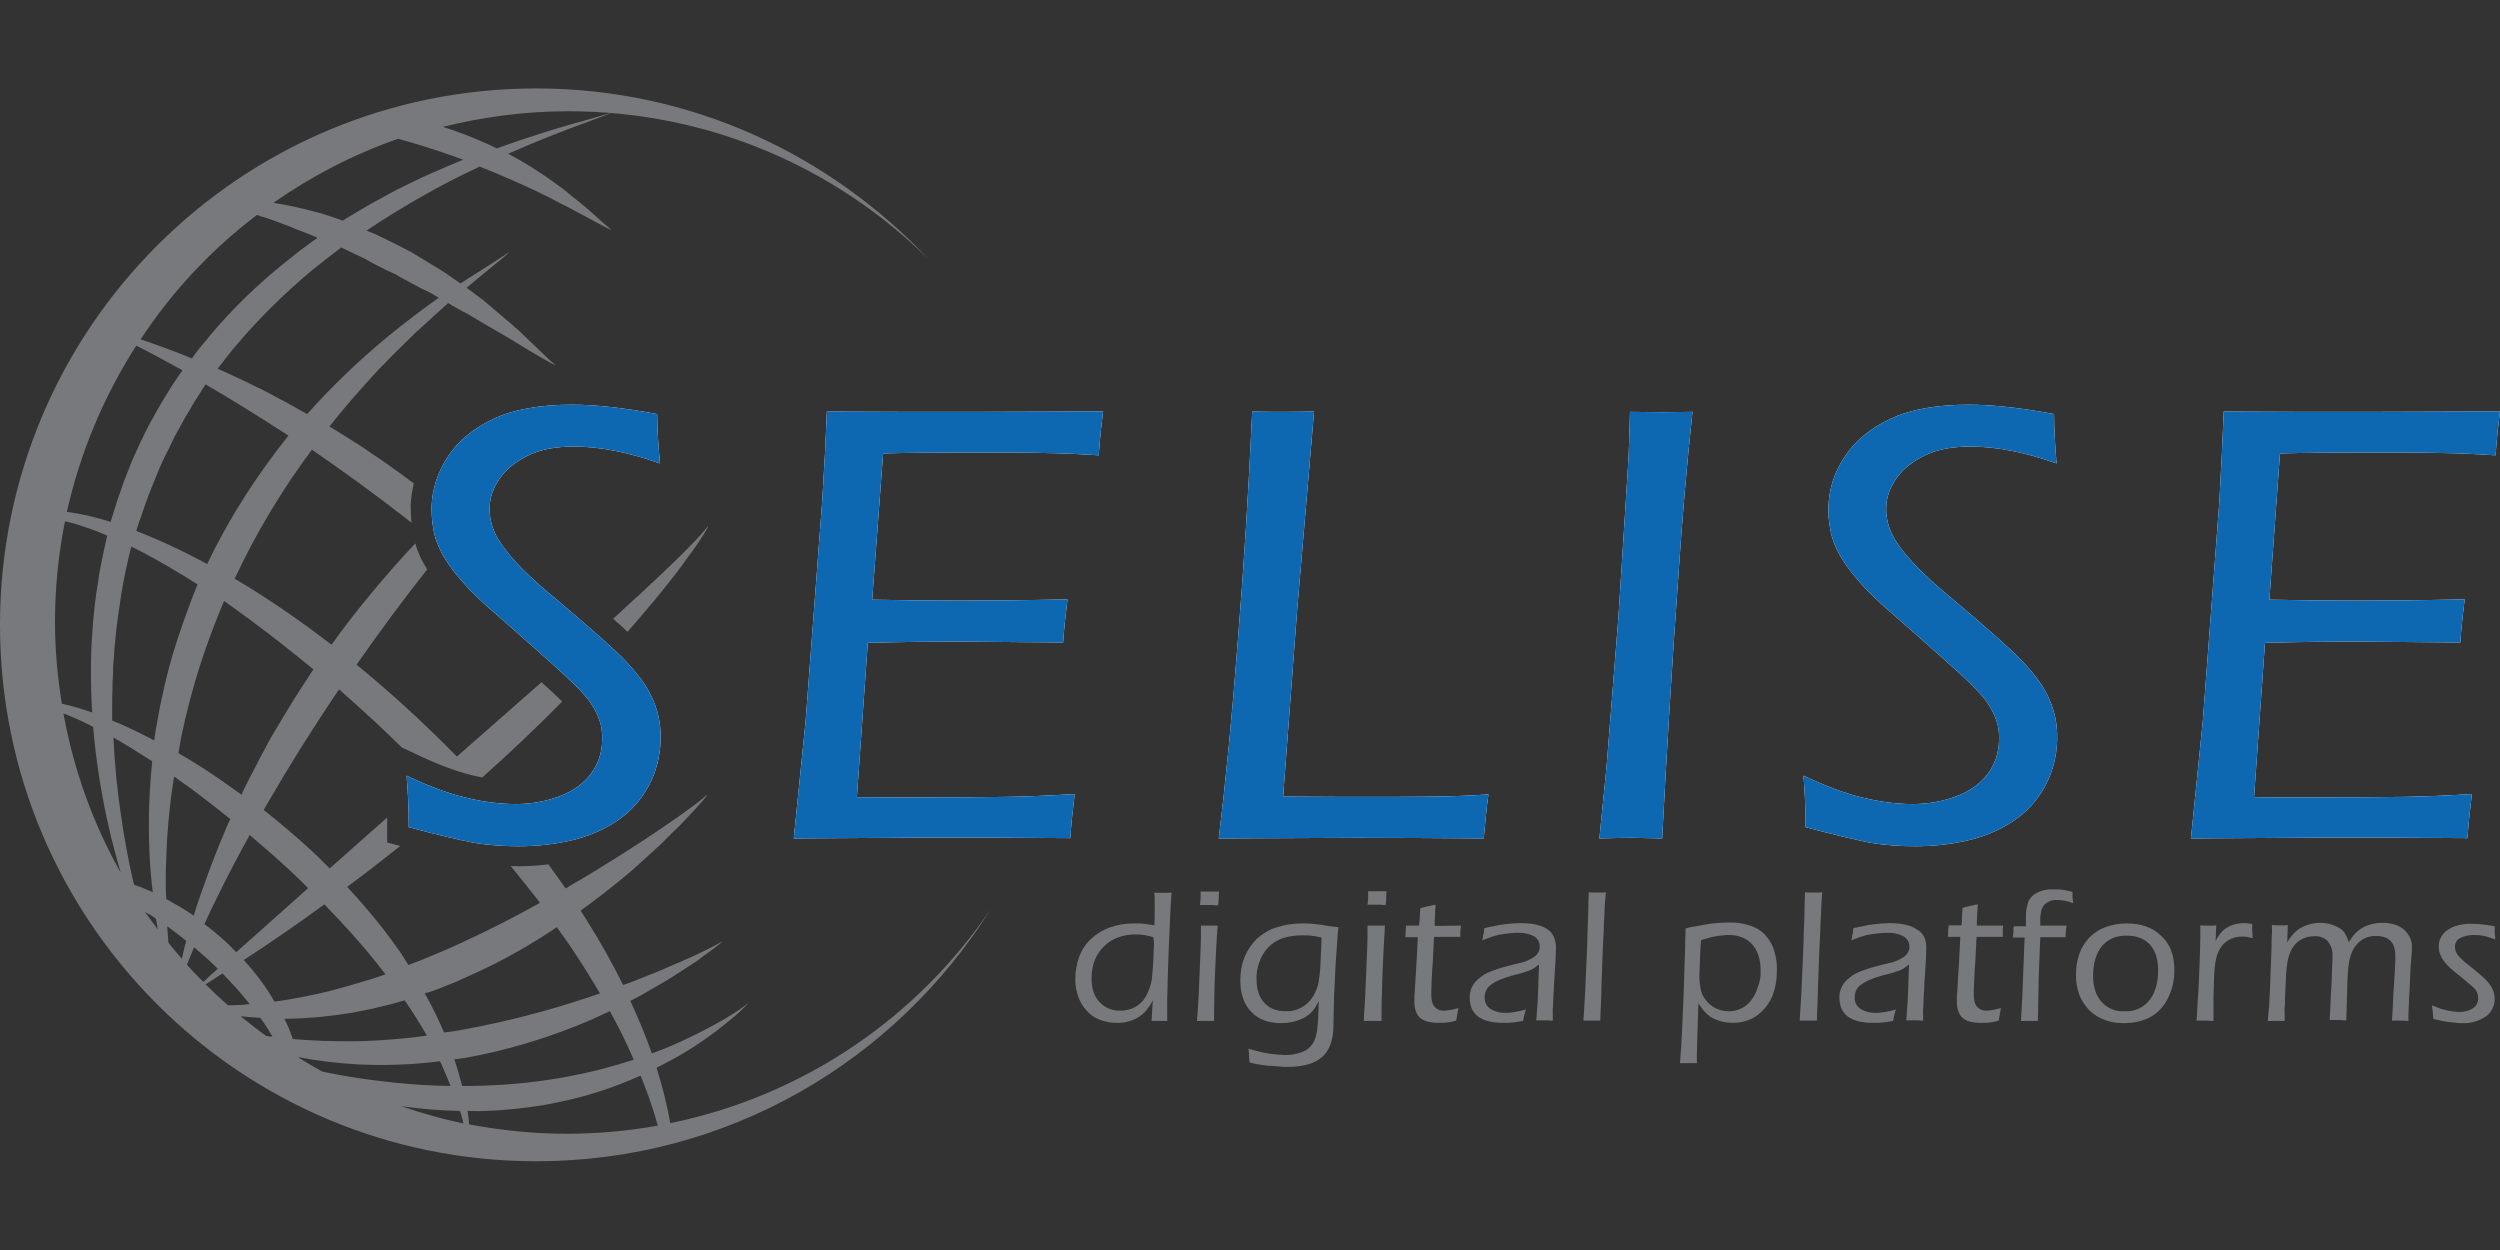<?xml version="1.0" encoding="utf-8"?>
<!-- Generator: Adobe Illustrator 24.1.1, SVG Export Plug-In . SVG Version: 6.00 Build 0)  -->
<svg version="1.1" baseProfile="tiny" id="Layer_1" xmlns="http://www.w3.org/2000/svg" xmlns:xlink="http://www.w3.org/1999/xlink"
	 x="0px" y="0px" viewBox="0 0 800 400" xml:space="preserve">
<rect x="0" y="0" width="800" height="400" fill="#333333" stroke="none"/>
<g>
	<g>
		<g>
			<path fill="#78797C" d="M374.7,288.4c-0.1,1.2-0.1,2.5-0.2,3.9c-0.1,1.3-0.1,2.9-0.2,4.7c-0.1,1.8-0.2,3.9-0.3,6.4
				c-0.1,2.5-0.2,5.4-0.3,8.9c0,1.5-0.1,2.9-0.1,4.1c0,1.2-0.1,2.3-0.1,3.2c0,0.9,0,1.8,0,2.6v4.5h-0.7c-0.4,0-0.7,0-1,0
				c-0.3,0-0.5,0-0.7,0c-0.2,0-0.5,0-0.8,0c-0.3,0-0.6,0-1,0h-0.8l0.4-6.6c-0.2,0.4-0.4,0.7-0.6,1.1c-0.2,0.3-0.4,0.6-0.6,0.9
				c-1.1,1.7-2.5,3-4.3,3.9c-1.9,0.9-4,1.4-6.1,1.3c-1.8,0-3.7-0.3-5.4-1c-1.6-0.6-3-1.6-4.1-2.8c-1.2-1.3-2.1-2.8-2.7-4.4
				c-0.7-1.8-1-3.8-1-5.7c0-2.5,0.4-5,1.3-7.4c0.8-2.1,2.1-4.1,3.8-5.6c1.7-1.6,3.7-2.8,5.9-3.6c2.5-0.9,5.1-1.3,7.7-1.3
				c0.6,0,1.1,0,1.6,0s1,0,1.4,0.1c0.5,0,1,0.1,1.6,0.2l2,0.3c0.1-1.4,0.1-2.5,0.1-3.4c0-0.9,0-2,0-3.2v-2.3l-0.1-1.6l0.9,0.1h3.9
				l0.7-0.1L374.7,288.4z M369.1,299.9c-1-0.3-1.9-0.5-2.9-0.7c-0.9-0.1-1.8-0.2-2.7-0.2c-2,0-4,0.3-5.8,1c-1.7,0.6-3.2,1.6-4.5,2.9
				c-1.3,1.3-2.3,2.8-2.9,4.4c-0.7,1.8-1,3.8-1,5.8c0,3.2,0.8,5.7,2.5,7.5c1.7,1.9,4.2,2.9,6.7,2.8c3.6,0.1,7-1.9,8.5-5.2
				c0.7-1.3,1.2-2.8,1.5-4.3c0.1-0.6,0.2-1.2,0.2-1.8c0.1-0.6,0.1-1.3,0.2-2.2c0.1-0.9,0.1-1.9,0.2-3.2c0-1.3,0.1-2.8,0.2-4.7
				L369.1,299.9z"/>
		</g>
		<g>
			<path fill="#78797C" d="M389.7,296.1c-0.1,0.7-0.1,1.4-0.2,1.9c0,0.6,0,1-0.1,1.4c-0.1,1.6-0.2,3.5-0.3,5.6
				c-0.1,2.1-0.2,4.3-0.3,6.6c-0.1,2.3-0.2,4.4-0.2,6.6s-0.1,4.1-0.1,5.7v2.8h-0.8c-0.4,0-0.7,0-1,0c-0.3,0-0.6,0-0.9,0
				c-0.3,0-0.5,0-0.8,0s-0.7,0-1.2,0h-0.8c0.1-0.8,0.1-1.5,0.2-2c0-0.6,0-1.1,0.1-1.5c0.1-1.4,0.2-3.1,0.3-5.2
				c0.1-2.1,0.2-4.5,0.3-7.2c0.1-2.8,0.2-5.3,0.3-7.4c0.1-2.1,0.1-3.9,0.1-5.3v-1.9h0.9c0.4,0,0.8,0,1.1,0c0.3,0,0.6,0,0.8,0
				c0.2,0,0.5,0,0.8,0c0.3,0,0.7,0,1.1,0H389.7z M390,286.1v1.4l-0.1,1.3l-0.1,0.9h-0.7c-0.3,0-0.7-0.1-1.1-0.1h-1
				c-0.3,0-0.7,0-1.1,0s-0.7,0-1.1,0h-0.8l0.1-1c0-0.4,0.1-0.9,0.1-1.3v-2c0.7,0,1.2,0,1.6,0s0.9,0,1.5,0c0.6,0,1,0,1.4,0
				c0.3,0,0.8,0,1.4,0L390,286.1z"/>
		</g>
		<g>
			<path fill="#78797C" d="M428.3,296.7c-0.1,0.7-0.1,1.3-0.2,1.8c0,0.5-0.1,1-0.1,1.4c-0.1,1.3-0.3,4.2-0.6,8.6
				c-0.1,2.5-0.2,4.6-0.3,6.3c-0.1,1.6-0.1,2.8-0.2,3.5l-0.2,10.3c-0.1,4.4-1.3,7.6-3.7,9.7c-2.4,2.1-6.1,3.1-11.1,3.1
				c-0.8,0-1.6,0-2.3-0.1c-0.8-0.1-1.5-0.1-2.3-0.2c-0.7,0-1.2-0.1-1.8-0.1c-0.5-0.1-1.1-0.1-1.6-0.2l-1.8-0.3
				c-0.6-0.1-1.3-0.3-2.2-0.5l-0.1-0.6c0-0.4-0.1-0.7-0.1-1v-0.5c0-0.1,0-0.2,0-0.5c0-0.2,0-0.6-0.1-1.1l-0.1-0.7l1.5,0.4
				c0.4,0.1,0.7,0.2,1.1,0.3c2.9,0.8,5.9,1.2,8.9,1.3c2,0.1,3.9-0.3,5.8-1c1.5-0.6,2.7-1.6,3.5-3c0.3-0.6,0.5-1.1,0.7-1.7
				c0.2-0.8,0.4-1.5,0.5-2.3c0.1-0.9,0.2-2.2,0.3-3.6c0.1-1.5,0.1-3.3,0.2-5.6c-0.4,0.7-0.8,1.4-1.2,2.1c-1.1,1.6-2.6,2.9-4.4,3.6
				c-2,0.9-4.2,1.3-6.4,1.3c-4.1,0-7.3-1.2-9.6-3.6c-2.3-2.4-3.5-5.7-3.5-10c0-2.6,0.4-5.2,1.4-7.6c0.9-2.2,2.2-4.1,3.9-5.8
				c1.8-1.6,3.9-2.9,6.2-3.6c2.7-0.9,5.4-1.3,8.2-1.3c1.9,0,3.9,0.1,5.8,0.4c0.5,0,0.9,0.1,1.3,0.2l1.3,0.2l1.4,0.2L428.3,296.7z
				 M422.9,300c-1.4-0.3-2.6-0.5-3.4-0.6c-0.8-0.1-1.8-0.1-2.9-0.1c-2.1,0-4.1,0.3-6.1,0.9c-1.7,0.6-3.2,1.5-4.5,2.8
				c-1.3,1.3-2.3,2.9-2.9,4.6c-0.7,1.8-1.1,3.8-1,5.8c0,3.2,0.8,5.7,2.5,7.5c1.6,1.8,3.9,2.7,6.9,2.7c3.4,0.1,6.7-1.6,8.5-4.5
				c0.5-0.7,0.9-1.5,1.2-2.3c0.4-0.9,0.7-1.9,0.8-2.9c0.2-1.4,0.4-2.9,0.5-4.3c0.1-1.7,0.2-3.9,0.3-6.6L422.9,300z"/>
		</g>
		<g>
			<path fill="#78797C" d="M443.2,296.1c-0.1,0.7-0.1,1.4-0.1,1.9c0,0.6-0.1,1-0.1,1.4c-0.1,1.6-0.2,3.5-0.3,5.6
				c-0.1,2.1-0.2,4.3-0.3,6.6c-0.1,2.3-0.1,4.4-0.2,6.6c-0.1,2.1-0.1,4.1-0.1,5.7v2.8h-0.9c-0.4,0-0.7,0-1,0s-0.6,0-0.9,0
				c-0.3,0-0.5,0-0.8,0c-0.3,0-0.7,0-1.2,0h-0.9c0.1-0.8,0.1-1.5,0.1-2c0-0.6,0.1-1.1,0.1-1.5c0.1-1.4,0.2-3.1,0.3-5.2
				c0.1-2.1,0.2-4.5,0.3-7.2c0.1-2.8,0.2-5.3,0.3-7.4c0.1-2.1,0.1-3.9,0.1-5.3v-1.9h0.8c0.4,0,0.8,0,1.1,0c0.3,0,0.6,0,0.8,0
				c0.2,0,0.5,0,0.8,0s0.7,0,1.1,0H443.2z M443.6,286.1v1.4l-0.1,1.3l-0.1,0.8h-0.7c-0.3,0-0.7-0.1-1.1-0.1h-1c-0.3,0-0.7,0-1.1,0
				c-0.4,0-0.7,0-1.1,0h-0.8l0.1-1c0-0.4,0.1-0.9,0.1-1.3v-2c0.7,0,1.2,0,1.6,0c0.4,0,0.9,0,1.5,0c0.6,0,1,0,1.4,0
				c0.3,0,0.8,0,1.4,0L443.6,286.1z"/>
		</g>
		<g>
			<path fill="#78797C" d="M467.5,296.2c-0.1,0.7-0.1,1.4-0.2,1.8c0,0.5,0,1.1,0,1.8h-8.4l-0.1,1.9l-0.3,6l-0.2,2.8
				c-0.1,1.5-0.1,2.8-0.2,4c0,1.2-0.1,2.3-0.1,3.2v0.3c0,1.9,0.3,3.3,1,4.1c0.8,0.9,1.9,1.4,3.1,1.3c0.6,0,1.3-0.1,1.9-0.2
				c0.6-0.1,1.5-0.3,2.7-0.6c-0.1,0.6-0.2,1.1-0.3,1.6c-0.1,0.4-0.2,1-0.3,1.7l-0.1,0.7c-0.7,0.2-1.2,0.3-1.7,0.4
				c-0.5,0.1-0.9,0.2-1.4,0.2c-0.4,0.1-0.8,0.1-1.3,0.1c-0.4,0-0.8,0-1.4,0c-2.7,0-4.6-0.6-5.8-1.6c-1.2-1.1-1.8-2.9-1.8-5.2
				c0-0.3,0-0.7,0-1.2c0-0.5,0-1,0.1-1.6l0.4-6.7l0.2-3.1l0.3-5.9l0.1-2.1h-4c0.1-0.5,0.1-0.9,0.1-1.4c0-0.5,0-1.1,0.1-1.6l0.1-0.7
				h4.1c0.1-0.8,0.1-1.5,0.2-1.9c0-0.5,0-1.2,0.1-2.1l0.1-1.6l0.8-0.2c0.5-0.1,0.8-0.2,1.2-0.3c0.3-0.1,0.6-0.1,0.9-0.2
				c0.3,0,0.6-0.1,0.9-0.2l1.1-0.2l-0.1,1.3l-0.1,2l-0.1,2v1.5L467.5,296.2z"/>
		</g>
		<g>
			<path fill="#78797C" d="M497.9,303.2c0,1.7-0.1,4.6-0.4,8.6c-0.1,0.8-0.1,1.9-0.2,3c0,1.1-0.1,2.4-0.2,3.7c0,0.9-0.1,1.8-0.1,2.4
				c0,0.7,0,1.3-0.1,1.8c-0.1,0.6,0,1.2,0,1.8v2.1h-0.7c-0.3,0-0.6-0.1-1-0.1h-1c-0.3,0-0.6,0-0.9,0s-0.7,0-1,0h-0.7
				c0.1-1.1,0.2-2,0.2-2.8c0.1-0.8,0.1-1.5,0.2-2.2c0-0.7,0.1-1.4,0.1-2.1c0-0.7,0.1-1.4,0.1-2.3l0.2-6.2l0.1-2.3
				c-0.5,0.4-0.9,0.7-1.3,1c-0.4,0.3-0.8,0.5-1.2,0.7c-0.4,0.2-0.9,0.4-1.3,0.5c-0.5,0.2-1.1,0.4-1.8,0.6l-3.1,0.8
				c-3.2,0.9-5.4,1.9-6.7,2.9c-1.3,0.9-2,2.4-2,4c-0.1,1.5,0.6,2.9,1.8,3.7c1.6,1,3.4,1.4,5.2,1.3c0.5,0,1,0,1.5-0.1
				s0.9-0.1,1.4-0.2c0.5-0.1,1-0.2,1.5-0.3c0.5-0.1,1.1-0.3,1.8-0.5c-0.2,0.5-0.3,1-0.4,1.4s-0.3,1-0.4,1.7l-0.1,0.6l-1.9,0.3
				c-0.5,0.1-1,0.1-1.5,0.2l-1.4,0.1c-0.5,0-1.1,0-1.6,0c-7.2,0-10.7-2.7-10.7-8.2c0-2.1,0.9-4.2,2.5-5.6c0.6-0.5,1.2-1,1.9-1.5
				c0.8-0.5,1.7-0.9,2.5-1.2c1-0.4,2.2-0.8,3.5-1.2c1.4-0.4,3-0.8,5-1.3c1.9-0.3,3.8-1.1,5.4-2.2c1-0.8,1.7-2,1.6-3.3
				c0-1.3-0.7-2.5-1.8-3.2c-1.6-0.8-3.4-1.2-5.2-1.1c-0.7,0-1.3,0-2,0.1c-0.7,0.1-1.3,0.1-2,0.2l-1.8,0.3c-0.6,0.1-1.1,0.2-1.6,0.4
				c-0.6,0.2-1.1,0.3-1.8,0.6c-0.6,0.2-1.3,0.5-2.2,0.8c0-0.1,0.1-0.3,0.1-0.4c0-0.1,0-0.2,0.1-0.3c0-0.2,0.1-0.4,0.1-0.6
				c0-0.2,0-0.4,0.1-0.6c0.1-0.4,0.2-0.9,0.2-1.4l0.1-0.6l1.4-0.3c0.4-0.1,0.7-0.2,1-0.2c2.9-0.7,5.9-1,8.9-1.1c4,0,6.9,0.6,8.8,1.9
				C497,298.6,497.9,300.6,497.9,303.2z"/>
		</g>
		<g>
			<path fill="#78797C" d="M513.6,288.6c-0.1,1.6-0.2,3-0.2,4.4c-0.1,1.4-0.2,2.9-0.2,4.6c-0.1,1.7-0.2,3.7-0.3,6
				c-0.1,2.3-0.2,5.1-0.3,8.4c-0.1,2.6-0.2,4.9-0.2,6.8c-0.1,1.9-0.1,3.4-0.2,4.6l-0.1,3.2h-0.7c-0.4,0-0.7,0-1,0
				c-0.3,0-0.6,0-0.8,0h-0.7c-0.3,0-0.8,0-1.4,0h-0.8l0.2-3.3c0.1-1.4,0.2-3,0.3-4.9c0.1-1.9,0.2-4,0.3-6.5c0.1-2.6,0.2-5,0.3-7.2
				c0.1-2.2,0.2-4.2,0.2-6.1c0.1-1.9,0.1-3.6,0.2-5.2l0.1-4.9l0.1-3l0.9,0.1h3.8l0.8-0.1L513.6,288.6z"/>
		</g>
		<g>
			<path fill="#78797C" d="M568.6,310.7c0,2.3-0.3,4.6-1,6.8c-0.6,1.9-1.6,3.7-2.9,5.2c-1.2,1.4-2.7,2.6-4.4,3.4
				c-1.8,0.8-3.7,1.2-5.6,1.2c-1.6,0-3.2-0.2-4.7-0.7c-0.7-0.2-1.3-0.5-1.9-0.8c-0.6-0.3-1.1-0.6-1.6-1.1c-0.5-0.4-1-0.9-1.5-1.5
				c-0.5-0.7-1-1.4-1.5-2.1l-0.1,2.8l-0.2,6.1l-0.2,7.2v3h-5.4c0.1-1.6,0.2-2.9,0.3-4.1c0.1-1.2,0.2-2.3,0.2-3.4
				c0.1-1.1,0.1-2.4,0.2-3.7c0.1-1.3,0.1-2.9,0.2-4.8c0.1-2.4,0.2-4.7,0.3-7c0.1-2.3,0.1-4.5,0.2-6.6c0.1-2.1,0.1-4,0.2-5.8
				c0-1.8,0.1-3.3,0.1-4.6l0.1-3.1c0.6-0.2,1.2-0.3,1.6-0.4s0.9-0.2,1.2-0.2c2.2-0.4,4.1-0.8,5.8-1c1.7-0.2,3.4-0.3,5.1-0.3
				c2.5-0.1,4.9,0.3,7.3,1.1c1.9,0.7,3.6,1.8,4.9,3.4c1.2,1.4,2,3,2.5,4.7C568.4,306.5,568.7,308.6,568.6,310.7z M563.4,310.6
				c0-3.6-0.9-6.4-2.7-8.4c-1.8-2-4.3-3-7.5-3c-0.6,0-1.2,0-1.7,0.1l-1.8,0.2c-1,0.2-1.8,0.3-2.5,0.5c-0.7,0.2-1.6,0.5-2.8,0.8
				c-0.1,0.6-0.2,1.2-0.2,1.8c0,0.5-0.1,1.1-0.1,1.8c0,0.7-0.1,1.6-0.1,2.8c-0.1,2.5-0.2,4.2-0.2,5.2c0,1.6,0.2,3.3,0.6,4.9
				c0.4,1.3,1.2,2.5,2.1,3.5c0.9,0.9,1.9,1.6,3.1,2.1c1.2,0.5,2.4,0.7,3.7,0.7c1.4,0,2.8-0.3,4.1-1c1.2-0.6,2.3-1.5,3.1-2.7
				c0.9-1.2,1.6-2.6,2-4.1C563.2,314.2,563.5,312.4,563.4,310.6L563.4,310.6z"/>
		</g>
		<g>
			<path fill="#78797C" d="M582.9,288.6c-0.1,1.6-0.2,3-0.2,4.4c-0.1,1.4-0.2,2.9-0.2,4.6c-0.1,1.7-0.2,3.7-0.3,6
				c-0.1,2.3-0.2,5.1-0.3,8.4c-0.1,2.6-0.2,4.9-0.2,6.8c-0.1,1.9-0.1,3.4-0.2,4.6l-0.1,3.2h-0.7c-0.4,0-0.7,0-1,0s-0.6,0-0.8,0h-0.7
				c-0.3,0-0.8,0-1.4,0h-0.9l0.2-3.3c0.1-1.4,0.2-3,0.3-4.9c0.1-1.9,0.2-4,0.3-6.5c0.1-2.6,0.2-5,0.3-7.2c0.1-2.2,0.2-4.2,0.2-6.1
				c0.1-1.8,0.1-3.6,0.2-5.2l0.1-4.9l0.1-3l0.9,0.1h3.8l0.8-0.1L582.9,288.6z"/>
		</g>
		<g>
			<path fill="#78797C" d="M616.4,303.2c0,1.7-0.1,4.6-0.4,8.6c-0.1,0.8-0.1,1.9-0.2,3c0,1.1-0.1,2.4-0.2,3.7c0,0.9-0.1,1.8-0.1,2.4
				c0,0.7,0,1.3-0.1,1.8c-0.1,0.6,0,1.2,0,1.8v2.1h-0.7c-0.3,0-0.6-0.1-1-0.1h-1c-0.3,0-0.6,0-0.9,0c-0.3,0-0.7,0-1.1,0h-0.7
				c0.1-1.1,0.2-2,0.2-2.8c0.1-0.8,0.1-1.5,0.2-2.2c0-0.7,0.1-1.4,0.1-2.1c0-0.7,0.1-1.4,0.1-2.3l0.2-6.2l0.1-2.3
				c-0.5,0.4-0.9,0.7-1.3,1c-0.4,0.3-0.8,0.5-1.2,0.7c-0.4,0.2-0.9,0.4-1.3,0.5c-0.5,0.2-1.1,0.4-1.8,0.6l-3.1,0.8
				c-3.2,0.9-5.4,1.9-6.7,2.9c-1.3,0.9-2,2.4-2,4c-0.1,1.5,0.6,2.9,1.8,3.7c1.6,1,3.4,1.4,5.2,1.3c0.5,0,1,0,1.5-0.1
				s0.9-0.1,1.4-0.2c0.5-0.1,1-0.2,1.5-0.3c0.5-0.1,1.1-0.3,1.8-0.5c-0.2,0.5-0.3,1-0.4,1.4s-0.3,1-0.4,1.7l-0.1,0.6
				c-0.7,0.1-1.3,0.2-1.9,0.3c-0.5,0.1-1,0.1-1.5,0.2l-1.5,0.1c-0.5,0-1,0-1.6,0c-7.2,0-10.7-2.7-10.7-8.2c0-2.1,0.9-4.2,2.5-5.6
				c0.6-0.5,1.2-1,1.9-1.5c0.8-0.5,1.7-0.9,2.5-1.2c1-0.4,2.2-0.8,3.5-1.2c1.4-0.4,3-0.8,5-1.3c1.9-0.3,3.8-1.1,5.4-2.2
				c1-0.8,1.7-2,1.6-3.3c0-1.3-0.7-2.5-1.9-3.2c-1.6-0.8-3.4-1.2-5.2-1.1c-0.7,0-1.3,0-2,0.1c-0.7,0.1-1.3,0.1-2,0.2l-1.9,0.3
				c-0.6,0.1-1.1,0.2-1.6,0.4c-0.6,0.2-1.1,0.3-1.8,0.6c-0.6,0.2-1.3,0.5-2.2,0.8c0-0.1,0.1-0.3,0.1-0.4c0-0.1,0-0.2,0.1-0.3
				c0-0.2,0.1-0.4,0.1-0.6c0-0.2,0-0.4,0.1-0.6c0.1-0.4,0.2-0.9,0.2-1.4l0.1-0.6l1.4-0.3c0.4-0.1,0.7-0.2,1-0.2
				c2.9-0.7,5.9-1,8.9-1.1c4,0,6.9,0.6,8.8,1.9C615.5,298.5,616.4,300.5,616.4,303.2z"/>
		</g>
		<g>
			<path fill="#78797C" d="M641,296.2c-0.1,0.7-0.1,1.4-0.1,1.8c0,0.5,0,1.1,0,1.8h-8.4l-0.1,1.9l-0.3,6l-0.2,2.8
				c-0.1,1.5-0.1,2.8-0.2,4c0,1.2-0.1,2.3-0.1,3.2v0.3c0,1.9,0.3,3.3,1,4.1c0.8,0.9,1.9,1.4,3.1,1.3c0.6,0,1.3-0.1,1.9-0.2
				c0.6-0.1,1.5-0.3,2.7-0.6c-0.1,0.6-0.2,1.1-0.3,1.6c-0.1,0.4-0.2,1-0.3,1.7l-0.1,0.7c-0.7,0.2-1.2,0.3-1.7,0.4
				c-0.5,0.1-0.9,0.2-1.4,0.2c-0.4,0.1-0.8,0.1-1.3,0.1c-0.4,0-0.9,0-1.4,0c-2.6,0-4.6-0.5-5.8-1.6c-1.2-1.1-1.8-2.8-1.8-5.3
				c0-0.3,0-0.7,0-1.2s0-1,0.1-1.6l0.4-6.7l0.2-3.1l0.3-5.9l0.1-2.1h-4c0.1-0.5,0.1-0.9,0.1-1.4c0-0.5,0-1.1,0.1-1.6l0.1-0.7h4.1
				c0.1-0.8,0.1-1.5,0.1-1.9c0-0.5,0.1-1.2,0.1-2.1l0.1-1.6l0.8-0.2c0.5-0.1,0.8-0.2,1.2-0.3c0.3-0.1,0.6-0.1,0.9-0.2
				c0.3,0,0.6-0.1,0.9-0.2l1.1-0.2l-0.1,1.3l-0.1,2l-0.1,2v1.5L641,296.2z"/>
		</g>
		<g>
			<path fill="#78797C" d="M663.4,289c-0.9-0.3-1.8-0.6-2.8-0.8c-0.8-0.1-1.6-0.2-2.3-0.2c-1.5-0.1-2.9,0.4-4,1.4
				c-0.5,0.5-0.9,1.2-1.1,1.9c-0.2,1.2-0.4,2.4-0.3,3.6v1.3h8.4c-0.1,0.5-0.1,1-0.2,1.5c0,0.5-0.1,1.1-0.1,1.7v0.5h-8.1l-0.1,2.3
				l-0.4,10.1l-0.2,11.1l-0.1,3.3h-0.8c-0.4,0-0.7,0-1,0s-0.6,0-0.9,0s-0.5,0-0.8,0c-0.3,0-0.7,0-1.1,0h-0.8c0.1-0.8,0.1-1.4,0.1-2
				c0-0.6,0.1-1,0.1-1.4c0.1-2.1,0.3-4.9,0.4-8.3c0.1-3.5,0.3-7.8,0.5-13.1l0.1-1.9h-3.8c0.1-0.5,0.1-1.1,0.2-1.6c0-0.7,0-1.3,0.1-2
				h3.9v-1.2c0-0.9,0-1.6,0-2.2c0-0.6,0-1.1,0.1-1.5c0-0.4,0.1-0.8,0.2-1.2c0.1-0.3,0.2-0.7,0.2-1c0.4-1.5,1.4-2.7,2.8-3.5
				c1.7-0.9,3.6-1.3,5.6-1.2c0.9,0,1.8,0,2.7,0.1c1.1,0.2,2.2,0.4,3.3,0.7c0,0.7,0,1.3,0,1.7c0,0.4,0.1,0.9,0.2,1.5L663.4,289z"/>
		</g>
		<g>
			<path fill="#78797C" d="M695.8,310.6c0,2.6-0.5,5.2-1.5,7.6c-2.5,6.1-7.4,9.2-14.8,9.2c-2.1,0-4.2-0.3-6.2-1.1
				c-1.8-0.7-3.4-1.7-4.8-3.1c-1.3-1.4-2.4-3-3.1-4.8c-0.7-2-1.1-4.1-1.1-6.2c0-2.4,0.3-4.8,1.1-7c0.7-2,1.8-3.7,3.2-5.2
				c1.5-1.5,3.2-2.6,5.1-3.3c2.2-0.8,4.5-1.2,6.8-1.2c4.7,0,8.4,1.3,11.1,4C694.5,302.1,695.8,305.8,695.8,310.6z M690.6,310.6
				c0-3.7-0.9-6.4-2.6-8.3c-1.7-1.9-4.2-2.9-7.5-2.9c-3.4,0-6,1.1-7.9,3.4c-1.9,2.3-2.8,5.5-2.8,9.6c0,3.5,0.9,6.2,2.7,8.2
				c1.9,2.1,4.6,3.2,7.4,3c3,0.2,6-1.1,7.9-3.5C689.6,317.8,690.6,314.6,690.6,310.6L690.6,310.6z"/>
		</g>
		<g>
			<path fill="#78797C" d="M720.8,300.2c-0.8-0.2-1.4-0.3-1.9-0.4c-0.5-0.1-1-0.1-1.5-0.1c-1.8,0-3.7,0.6-5.1,1.7
				c-1.5,1.2-2.5,2.9-3,4.8c-0.3,1.1-0.5,2.3-0.6,3.5c-0.1,0.8-0.1,1.9-0.2,3c0,1.1-0.1,2.3-0.1,3.5c0,1.2-0.1,2.6-0.1,3.9
				c0,1.3,0,2.6,0,3.9v2.7h-0.7c-0.3,0-0.6-0.1-1-0.1h-0.9c-0.3,0-0.6,0-1,0c-0.3,0-0.6,0-1,0h-0.8l0.2-3c0.1-2.2,0.2-4.5,0.4-6.7
				c0.1-2.3,0.2-4.4,0.3-6.5c0.1-2.1,0.1-4,0.2-5.8c0-1.8,0.1-3.4,0.1-4.7v-3.8c0.6,0,1.1,0.1,1.4,0.1h2.3c0.3,0,0.8,0,1.4-0.1
				l-0.2,5c0.2-0.4,0.4-0.7,0.6-1.1c0.2-0.3,0.4-0.6,0.6-0.9c1.8-2.5,4.5-3.7,8.1-3.7c0.4,0,0.7,0,1.1,0.1c0.3,0,0.7,0.1,1.3,0.2
				v1.9c0,0.6,0.1,1.2,0.1,1.8L720.8,300.2z"/>
		</g>
		<g>
			<path fill="#78797C" d="M771.8,303.6c0,0.5,0,1.2-0.1,2c-0.1,0.8-0.1,1.7-0.2,2.7c-0.1,0.8-0.2,1.9-0.2,3.2
				c-0.1,1.3-0.1,2.8-0.2,4.5c-0.1,1.4-0.1,2.5-0.2,3.5c0,0.9,0,1.7-0.1,2.5c-0.1,0.7,0,1.5-0.1,2.2c0,0.7,0,1.5,0,2.5h-0.7
				c-0.3,0-0.6-0.1-0.9-0.1h-0.8c-0.3,0-0.7,0-1,0c-0.3,0-0.7,0-1.1,0h-0.8c0.1-0.9,0.1-1.8,0.2-2.5c0-0.7,0.1-1.4,0.1-2.1
				c0-0.7,0.1-1.5,0.1-2.3c0-0.8,0.1-1.9,0.2-3.2l0.4-7c0-0.7,0.1-1.4,0.1-2c0-0.7,0-1.3,0-1.8c0-4.1-2.1-6.2-6.2-6.2
				c-2.8-0.1-5.4,1.4-6.9,3.7c-0.4,0.6-0.7,1.3-1,2c-0.3,0.8-0.5,1.7-0.7,2.6c-0.2,1-0.3,2.3-0.4,3.7c-0.1,1.4-0.2,3.2-0.2,5.3
				l-0.2,6.7l-0.1,3h-0.7c-0.3,0-0.6-0.1-1-0.1h-0.9c-0.2,0-0.5,0-0.8,0c-0.3,0-0.7,0-1.1,0h-0.8c0-0.9,0.1-1.6,0.1-2.3
				c0.1-0.6,0.1-1.2,0.1-1.9c0-0.6,0.1-1.4,0.1-2.2c0-0.8,0.1-2,0.2-3.4c0.1-2.1,0.2-3.7,0.2-4.9c0-1.2,0.1-2.1,0.1-2.9
				c0-0.7,0.1-1.3,0.1-1.7V306c0.1-1.7-0.4-3.4-1.5-4.8c-1.2-1.2-2.8-1.8-4.5-1.6c-1.8,0-3.5,0.6-4.9,1.6c-1.5,1.2-2.5,2.8-3,4.6
				c-0.2,0.6-0.4,1.2-0.5,1.9c-0.1,0.7-0.2,1.4-0.3,2.3c-0.1,0.9-0.2,1.9-0.2,3c-0.1,1.1-0.1,2.5-0.2,4c-0.1,1.2-0.1,2.2-0.1,3
				c0,0.8,0,1.5-0.1,2.2s0,1.4,0,2v2.5h-0.9c-0.4,0-0.7,0-1,0s-0.6,0-0.8,0c-0.2,0-0.5,0-0.8,0s-0.7,0-1.1,0h-0.8
				c0.1-1.4,0.2-2.5,0.3-3.5c0.1-1,0.2-2,0.2-3.1c0.1-1.1,0.1-2.3,0.2-3.8c0.1-1.5,0.1-3.4,0.2-5.9c0.1-2.1,0.2-3.9,0.2-5.2
				c0.1-1.3,0.1-2.4,0.1-3.4c0-0.9,0-1.8,0.1-2.7c0.1-0.8,0-1.9,0-3.1c0.6,0,1,0.1,1.4,0.1h2.4c0.3,0,0.8,0,1.3-0.1l-0.2,5.6
				c0.4-0.8,0.9-1.5,1.5-2.2c1-1.3,2.3-2.3,3.9-3c1.6-0.7,3.4-1.1,5.2-1.1c1.9,0,3.7,0.4,5.4,1.3c0.9,0.4,1.7,1,2.3,1.8
				c0.6,1,1.1,2,1.4,3.1c0.2-0.3,0.4-0.6,0.6-0.9c0.1-0.3,0.3-0.5,0.5-0.7c1-1.5,2.4-2.6,4-3.4c1.8-0.8,3.7-1.2,5.6-1.2
				c3,0,5.3,0.7,7,2.2C771.1,299.1,772,301.3,771.8,303.6z"/>
		</g>
		<g>
			<path fill="#78797C" d="M798.4,300.6c-1.1-0.4-2.3-0.8-3.4-1.1c-1-0.2-2.1-0.3-3.1-0.3c-1.6-0.1-3.3,0.3-4.7,1
				c-1.1,0.6-1.7,1.7-1.6,2.9c0,1.3,0.7,2.6,2.2,3.9c0.2,0.2,0.3,0.3,0.5,0.5l0.6,0.5c0.2,0.2,0.6,0.5,1,0.8l1.5,1.2
				c1.6,1.3,2.8,2.3,3.5,3c2.3,2.1,3.4,4.3,3.4,6.7c0,2.2-1,4.3-2.9,5.6c-2.3,1.5-4.9,2.3-7.7,2.1c-0.5,0-1,0-1.6-0.1
				s-1.3-0.1-2-0.2c-0.7-0.1-1.1-0.1-1.5-0.2l-1.2-0.2c-0.4-0.1-0.8-0.2-1.2-0.3c-0.4-0.1-0.9-0.2-1.5-0.3l-0.1-0.7l-0.1-1.6
				l-0.2-1.5l-0.1-0.6c1.2,0.5,2.1,0.8,2.8,1.1c0.7,0.2,1.5,0.4,2.3,0.6c1.1,0.2,2.3,0.4,3.5,0.4c1.6,0.1,3.3-0.3,4.6-1.2
				c1.1-0.7,1.7-2,1.6-3.3c0-1.1-0.4-2.2-1.2-3c-0.3-0.3-0.7-0.7-1.1-1c-0.4-0.4-1-0.8-1.6-1.4l-2-1.6c-0.9-0.7-1.7-1.4-2.3-1.9
				c-0.6-0.5-1.1-1-1.4-1.3c-2-2-3-4-3-6.1c-0.1-2.1,1-4.2,2.8-5.4c1.9-1.3,4.4-2,7.6-2c1.1,0,2.3,0.1,3.4,0.2
				c1.2,0.1,2.5,0.3,4.1,0.6v0.6c0,0.6,0,1.2,0,1.6c0,0.5,0.1,1,0.2,1.4L798.4,300.6z"/>
		</g>
	</g>
	<g>
		<g>
			<g>
				<g>
					<path fill="#78797C" d="M214.5,359.4c-1-5.5-2.4-11.4-4.4-17.7c3.5-1.8,6.9-3.6,9.8-5.4c7.5-4.6,12.8-9.1,16-11.8
						c3.1-2.9,4.2-4,2.6-2.8c-0.8,0.6-1.9,1.4-3.4,2.4c-1.5,0.9-3.3,2.1-5.4,3.2c-4.3,2.4-9.9,5.3-16.9,8.2
						c-1.3,0.5-2.8,1.1-4.2,1.6c-1.9-5.4-4.2-11-6.9-16.8c1.2-0.6,2.5-1.3,3.6-1.9c2-1.2,4-2.3,5.9-3.4c0.9-0.5,1.8-1.1,2.7-1.6
						c0.9-0.5,1.7-1.1,2.5-1.6c1.6-1,3.1-2,4.5-2.9c0.7-0.5,1.4-0.9,2-1.3c0.6-0.4,1.2-0.9,1.7-1.3c1.1-0.8,2.1-1.5,2.9-2.1
						c3.3-2.5,4.5-3.5,2.8-2.5c-1.7,1-4.8,2.6-9.2,4.6c-2.2,1-4.8,2.1-7.6,3.3c-1.4,0.7-2.9,1.2-4.5,1.9c-1.6,0.6-3.2,1.3-5,2
						c-1.5,0.6-3,1.2-4.6,1.7c-3.4-6.9-7.4-14-12-21.3c-0.5-0.8-1.1-1.7-1.6-2.5c4.3-3.1,8.3-6.2,12-9.2c4.2-3.3,7.8-6.7,11.1-9.7
						c0.8-0.7,1.6-1.5,2.4-2.2c0.8-0.7,1.5-1.5,2.2-2.2c1.4-1.4,2.7-2.7,4-3.9c2.4-2.5,4.3-4.6,5.8-6.2c2.9-3.2,3.8-4.5,2.3-3.1
						c-1.5,1.4-4.5,3.5-8.6,6.5c-4.2,2.9-9.6,6.6-16.2,10.8c-0.8,0.5-1.7,1.1-2.5,1.6c-0.9,0.6-1.8,1.1-2.6,1.6
						c-1.8,1.1-3.7,2.3-5.6,3.5c-1,0.6-2,1.2-3,1.8c-1,0.6-2,1.2-3.1,1.8c-1,0.6-2,1.2-3,1.8c-1.8-2.5-3.6-5.1-5.5-7.7
						c-3.2,0.4-6.4,0.6-9.6,0.6c-0.8,0-1.7-0.1-2.5-0.1c3.2,3.9,6.4,7.9,9.4,11.8c-7.7,4.3-16.2,8.7-25.6,13
						c-1.4,0.6-2.8,1.3-4.2,1.9c-1.4,0.6-2.8,1.2-4.3,1.8c-2.7,1.2-5.4,2.2-8,3.2c-0.9-1.4-1.7-2.8-2.7-4.2
						c-4.7-6.8-10.4-13.8-16.9-20.8c5.4-4,11.1-8.4,17-13.1l-4.2-1.1l0-5.3c0-0.9,0-1.8,0-2.7c-6.4,5.7-12.6,11.1-18.4,16.3
						c-1.8-1.8-3.6-3.6-5.5-5.4c-5.1-4.7-10.3-9.1-15.6-13.3c0.5-1,1.1-1.9,1.6-2.8c6.4-11.1,13.9-23.1,22.5-35.8
						c6.6,5.8,13.4,12,20.1,18.6l4.7,2.2c6.5,3.1,12.3,5.3,17.4,6.6c1.2,0.3,2.4,0.5,3.6,0.8c9-8,17.7-16.3,25.6-24.3
						c-1.1-1.1-2.4-2.4-4.2-4c-0.7-0.7-1.6-1.4-2.4-2.2c-8.2,7.2-17.3,15.2-27.1,23.8c-0.1-0.1-0.2-0.2-0.3-0.3
						c-10.3-10.5-21-20.3-31.8-29.1c7.5-10.8,15.2-21.1,22.6-30.5c-1-1.7-2-3.3-2.6-4.9c-0.5-1.1-0.9-2.2-1.2-3.4
						c-2.2,2.3-4.4,4.7-6.7,7.3c-6.5,7.4-13.4,15.7-20.1,25.1c-4.5-3.4-8.9-6.7-13.4-9.8c-5.9-4.1-11.8-7.9-17.6-11.3
						c6.9-14.9,15.5-28.9,24.7-41.3c9.5,6.5,19.6,13.8,30,21.9c0.6,0.5,1.3,1,1.9,1.5c-0.2-1.8-0.3-3.7-0.3-5.5
						c0.1-2.4,0.5-4.8,1-7.1c-0.4-0.3-0.7-0.6-1.1-0.8c-0.8-0.6-1.6-1.3-2.5-1.9c-0.8-0.6-1.7-1.2-2.5-1.8c-1.7-1.2-3.3-2.4-5-3.5
						c-1.7-1.1-3.3-2.2-5-3.4c-0.8-0.6-1.7-1.1-2.5-1.6c-0.8-0.5-1.7-1.1-2.5-1.6c-1.7-1-3.3-2.1-5-3.1c-0.3-0.2-0.6-0.4-0.9-0.5
						c4.5-5.7,9.1-11,13.6-15.9c1.3-1.4,2.6-2.9,4-4.2c1.3-1.4,2.6-2.7,3.9-4c1.3-1.3,2.6-2.5,3.8-3.7c0.6-0.6,1.2-1.2,1.8-1.8
						c0.6-0.6,1.2-1.2,1.9-1.7c3.2-3,6.2-5.7,9-8.2c0.4,0.2,0.8,0.4,1.2,0.7c1.7,1,3.4,1.9,5.1,2.8c1.6,0.9,3.2,1.9,4.7,2.8
						c3.1,1.8,6,3.5,8.6,5c10.3,6.4,16.6,9.8,14.3,8.1c-1.1-0.8-2.9-2.6-5.4-5c-1.3-1.2-2.7-2.6-4.3-4.1c-0.8-0.8-1.6-1.6-2.6-2.4
						c-0.9-0.8-1.9-1.7-2.9-2.5c-2.1-1.8-4.3-3.7-6.7-5.7c-0.6-0.5-1.2-1-1.9-1.5c-0.7-0.5-1.3-1-2-1.5c-0.7-0.5-1.5-1.1-2.2-1.6
						c3.2-2.7,5.9-4.9,8.1-6.7c5.1-4.1,6.8-5.7,4.3-3.9c-1.3,0.9-3.1,2-5.4,3.5c-1.2,0.7-2.4,1.6-3.8,2.4c-1.4,0.9-2.9,1.8-4.5,2.9
						c-0.2,0.1-0.4,0.3-0.6,0.4c-0.1,0-0.1-0.1-0.2-0.1c-1.5-1-3-2.1-4.6-3.2c-1.6-1-3.3-2.1-5-3.1c-1.7-1-3.5-2.1-5.3-3.2
						c-0.9-0.6-1.9-1-2.8-1.5c-1-0.5-1.9-1-2.9-1.5c-2-1-4-2-5.9-2.9c-1.1-0.5-2.2-0.9-3.4-1.4c2.8-1.9,5.7-3.8,8.5-5.5
						c8.6-5.3,17-9.9,24.8-13.6c1-0.5,2-0.9,2.9-1.4c3.6,1.4,7.1,2.9,10.5,4.4c0.8,0.4,1.6,0.7,2.5,1.1c0.8,0.4,1.6,0.7,2.4,1.1
						c1.6,0.7,3.1,1.4,4.6,2.2c1.5,0.7,2.9,1.4,4.2,2.1c1.3,0.7,2.6,1.4,3.9,2c4.9,2.6,8.8,4.7,11.2,6c2.4,1.3,3.3,1.7,2.3,0.9
						c-1-0.8-2.7-2.3-5.1-4.5c-1.2-1.1-2.6-2.3-4.2-3.6c-1.6-1.3-3.4-2.7-5.3-4.3c-4-3-8.8-6.4-14.6-9.7c-1.1-0.6-2.2-1.2-3.3-1.8
						c10.2-4.5,18.6-7.7,24.4-9.8c7.9-2.9,10.7-4,6.9-2.8c-1.9,0.6-4.6,1.3-8,2.3c-1.7,0.4-3.5,1-5.6,1.6c-2,0.6-4.2,1.2-6.6,2
						c-4.4,1.4-9.3,3-14.7,5c-4.1-2-8.5-3.9-13.4-5.6c-1.3-0.5-2.6-0.9-3.9-1.3c12.9-3.2,26.3-5,40.2-5c45,0,85.7,18.1,115.3,47.4
						C265.4,49.3,221,28.3,171.6,28.3C76.8,28.3,0,105.2,0,200c0,94.8,76.8,171.6,171.6,171.6c61.5,0,115.2-32.3,145.5-80.8
						C293.6,325.6,257.1,350.7,214.5,359.4z M198.2,329.3c1.7,3.3,3.2,6.6,4.6,9.8c-12.8,4.2-28.9,7.7-47.9,8.3
						c-2.3,0.1-4.7,0.1-7,0.1c-0.7-2.6-1.5-5.5-2.5-8.5c1.2-0.2,2.4-0.3,3.6-0.5c12.3-2.2,24.3-5.8,34.9-10c1.3-0.5,2.6-1.1,3.9-1.6
						c1.3-0.5,2.5-1.1,3.8-1.7c1.2-0.6,2.4-1.1,3.6-1.6C196.2,325.5,197.2,327.4,198.2,329.3z M138.2,317.2c0.4-0.1,0.7-0.3,1.1-0.4
						c0.4-0.1,0.7-0.3,1.1-0.4c0.7-0.3,1.5-0.6,2.2-0.9c1.5-0.6,3-1.1,4.4-1.8c1.5-0.7,2.9-1.3,4.4-2c9.6-4.3,18.6-9.5,26.8-15
						c1.4,1.9,2.7,3.9,4.1,5.8c3.5,5.2,6.7,10.3,9.7,15.4c-12.2,4.2-27.1,8.6-44.5,11.7c-1.8,0.3-3.6,0.6-5.4,0.8
						c-1.7-4-3.8-8.3-6.2-12.6C136.6,317.7,137.4,317.5,138.2,317.2z M93.7,279.4c1.7,1.6,3.3,3.2,4.9,4.8
						c-5.4,4.8-10.4,9.3-14.9,13.3c-2.9,2.6-5.7,5-8.1,7.2c-1-1.1-2.1-2.1-3.2-3.2c-2.3-2.1-4.6-4-7-5.8c1.3-2.8,2.7-5.8,4.3-9
						c2.9-5.9,6.3-12.5,10.2-19.5C84.5,271.1,89.1,275.1,93.7,279.4z M89.2,205.3c3.6,2.8,7.3,5.8,11.1,8.9
						c-0.2,0.3-0.4,0.6-0.6,0.9c-2.1,3.3-4.3,6.5-6.3,9.8c-1,1.6-2,3.3-3,4.9c-1,1.7-1.9,3.3-2.9,4.9c-0.5,0.8-0.9,1.6-1.4,2.4
						c-0.4,0.8-0.9,1.6-1.3,2.5c-0.9,1.6-1.8,3.3-2.6,4.9c-0.8,1.6-1.7,3.2-2.5,4.8c-0.4,0.8-0.8,1.6-1.2,2.4
						c-0.4,0.8-0.8,1.6-1.1,2.4c0,0.1-0.1,0.1-0.1,0.2c-4.3-3.1-8.6-6.1-12.8-8.8c-2.5-1.6-5-3.1-7.4-4.5c0.3-1.7,0.6-3.4,0.9-5.2
						c1.6-7.7,3.7-15.8,6.4-24.1c2.1-6.3,4.5-12.8,7.3-19.4C77.3,196.3,83.2,200.6,89.2,205.3z M55.2,209.6
						c-2.6,9.1-4.5,18.2-5.8,26.9c0,0.1,0,0.3-0.1,0.4c-4.6-2.4-9.1-4.6-13.4-6.3c0-0.3,0-0.6,0-0.9c0-0.6,0-1.2,0-1.8
						c0-1.2,0-2.4,0-3.6c0-1.2,0-2.4,0.1-3.6c0-0.6,0-1.2,0-1.8c0-0.6,0-1.2,0.1-1.8c0.1-1.2,0.1-2.5,0.1-3.7
						c0.1-1.2,0.2-2.5,0.3-3.8c0-0.6,0.1-1.3,0.1-1.9c0.1-0.6,0.1-1.3,0.2-1.9c0.4-5.1,1.2-10.3,2-15.6c0.2-1.3,0.5-2.7,0.7-4
						c0.2-1.3,0.6-2.7,0.8-4c0.5-2.4,1.1-4.8,1.7-7.3c1,0.5,2,1,3,1.5c5.8,3,11.9,6.6,18.2,10.6C60.2,194.5,57.5,202.1,55.2,209.6z
						 M66.3,180.5c-7.9-4.3-15.5-7.8-22.7-10.6c0.2-0.6,0.4-1.3,0.6-1.9c0.2-0.7,0.4-1.4,0.7-2c0.5-1.4,0.9-2.7,1.4-4.1
						c0.5-1.4,1-2.7,1.5-4.1l0.4-1l0.4-1c0.3-0.7,0.6-1.4,0.8-2c0.6-1.4,1.1-2.7,1.7-4.1c0.6-1.4,1.2-2.7,1.9-4.1
						c0.7-1.3,1.4-2.7,2-4.1c0.3-0.7,0.7-1.4,1-2l1.1-2l1.1-2c0.4-0.7,0.7-1.3,1.1-2c0.8-1.3,1.6-2.6,2.3-3.9l0.6-1l0.6-0.9l1.2-1.9
						l1.2-1.9l0.6-0.9c7.9,4.6,16.8,10.1,26.5,16.4C83.2,150.8,74,164.4,66.3,180.5z M122.4,85.8c1,0.5,1.9,1,2.9,1.4
						s1.9,0.9,2.8,1.5c1.9,1,3.7,2,5.6,3c0.9,0.5,1.8,1,2.8,1.4c0.5,0.2,0.9,0.5,1.4,0.7c0.5,0.2,0.9,0.5,1.3,0.8
						c0.4,0.2,0.8,0.4,1.2,0.7c-4.9,3.4-10.3,7.5-16.3,12.4c-4.6,3.8-9.5,8.1-14.5,13c-3.7,3.6-7.5,7.5-11.3,11.8
						c-0.7-0.4-1.3-0.7-2-1.1c-1.6-0.9-3.2-1.8-4.8-2.7c-1.6-0.8-3.2-1.7-4.7-2.5c-0.8-0.4-1.6-0.8-2.3-1.2
						c-0.8-0.4-1.5-0.8-2.3-1.1c-1.5-0.8-3-1.5-4.5-2.2c-2.7-1.3-5.4-2.5-8-3.7l0.4-0.6l0.7-0.9l1.4-1.8l1.4-1.8
						c0.5-0.6,0.9-1.2,1.4-1.7c7.6-9.1,16-17.3,24.6-24.5c3.2-2.6,6.4-5.1,9.6-7.5c0.8,0.4,1.5,0.7,2.3,1.1c1.8,0.9,3.6,1.7,5.5,2.6
						C118.6,83.9,120.5,84.9,122.4,85.8z M127.4,44.4c4.8,1.3,9.9,2.9,15.2,4.7c1.9,0.7,3.7,1.3,5.6,2c-3.4,1.4-6.9,2.9-10.5,4.5
						c-0.9,0.4-1.8,0.8-2.7,1.2c-0.9,0.4-1.8,0.9-2.7,1.3c-1.8,0.9-3.7,1.8-5.5,2.7c-1.9,1-3.7,2-5.7,3.1c-1,0.5-1.9,1.1-2.9,1.6
						c-1,0.6-1.9,1.1-2.9,1.7c-1,0.6-2,1.2-3,1.8c-0.9,0.5-1.7,1-2.6,1.6c-0.4-0.1-0.8-0.3-1.1-0.4c-2-0.7-3.9-1.3-5.8-1.9
						c-5.5-1.5-10.6-2.7-15.3-3.4C99.6,56.4,113.1,49.4,127.4,44.4z M82.2,68.8c0.4,0.1,0.8,0.2,1.2,0.4c2.6,0.7,5.4,1.8,8.3,2.9
						c0.4,0.1,0.7,0.3,1.1,0.4c0.4,0.2,0.7,0.3,1.1,0.5c0.8,0.3,1.5,0.6,2.3,0.9c0.8,0.3,1.6,0.6,2.4,0.9c0.4,0.2,0.8,0.3,1.2,0.5
						c0.4,0.2,0.8,0.4,1.2,0.5c0.2,0.1,0.4,0.2,0.6,0.3c-1.5,1-2.9,2.1-4.4,3.2c-1,0.7-2,1.5-3,2.3c-1,0.8-2,1.6-3,2.4
						c-8.1,6.5-16.2,14.1-23.7,23c-0.9,1.1-1.8,2.3-2.8,3.4c-0.5,0.6-0.9,1.1-1.4,1.7c-0.5,0.6-0.9,1.2-1.3,1.8
						c-0.2,0.3-0.4,0.5-0.6,0.8c-0.2-0.1-0.4-0.2-0.7-0.3c-5.9-2.4-11.2-4.3-15.7-5.8C55.1,93.2,67.7,79.8,82.2,68.8z M43.6,110.6
						c4.2,2.1,9.2,4.8,14.8,7.9c-0.6,0.8-1.2,1.7-1.8,2.6c-1.8,2.5-3.3,5.2-5,7.9c-0.8,1.3-1.5,2.7-2.3,4.1
						c-0.4,0.7-0.8,1.4-1.2,2.1c-0.4,0.7-0.7,1.4-1.1,2.1c-0.7,1.4-1.4,2.9-2.1,4.3c-0.7,1.5-1.3,2.9-2,4.4
						c-0.7,1.4-1.2,2.9-1.8,4.4l-0.9,2.2l-0.4,1.1l-0.4,1.1c-0.5,1.5-1,3-1.6,4.5c-0.5,1.5-0.9,3-1.4,4.5c-0.2,0.7-0.5,1.5-0.7,2.2
						c-0.1,0.3-0.2,0.7-0.3,1c-5-1.6-9.6-2.6-14-3.2C25.7,144.6,33.3,126.7,43.6,110.6z M17.6,199.1c0-11.1,1.1-21.8,3.2-32.3
						c1.8,0.4,3.7,0.9,5.6,1.6c2.5,0.8,5.2,1.8,7.9,3c-0.1,0.5-0.2,0.9-0.3,1.4c-0.3,1.5-0.7,3-1,4.5c-0.3,1.5-0.6,3-0.9,4.5
						c-0.1,0.7-0.3,1.5-0.4,2.2c-0.1,0.7-0.2,1.5-0.3,2.2c-0.2,1.5-0.5,3-0.7,4.4c-0.8,5.9-1.2,11.7-1.5,17.4
						c-0.2,5.7-0.1,11.3,0.1,16.7c0.1,1.1,0.1,2.2,0.2,3.3c-3.4-1.2-6.7-2.2-9.7-2.8C18.4,216.7,17.6,207.9,17.6,199.1z M20.3,228.3
						c2.9,1.1,6.1,2.5,9.5,4.3c0.2,2.6,0.5,5.2,0.8,7.8c1.2,10.1,3,19.4,5,27.7c1,3.9,2,7.6,3,11.1
						C29.8,263.6,23.6,246.5,20.3,228.3z M42.4,281.1c-1.4-6.2-2.7-13.2-3.8-21c-1.1-7.4-1.9-15.4-2.3-24.1c3.9,2.2,8,4.8,12.4,7.6
						c-1.5,14.7-1.3,28.2-0.1,39.6c0.1,0.8,0.2,1.5,0.3,2.3c-2-0.9-3.9-1.7-5.9-2.3C42.7,282.5,42.6,281.9,42.4,281.1z M46.4,291.8
						c0.6,0.4,1.2,0.7,1.9,1.1c0.5,0.3,1.1,0.7,1.6,1.1c0.2,1.2,0.4,2.3,0.6,3.4C49.1,295.5,47.7,293.7,46.4,291.8z M53.1,277.5
						c0.1-3,0.2-6.1,0.4-9.4c0.2-3.3,0.5-6.6,0.9-10.1c0.3-3.1,0.8-6.3,1.3-9.5c1.9,1.4,3.9,2.7,5.9,4.2c3.9,2.9,8,6.1,12.1,9.4
						c-0.2,0.5-0.5,1-0.7,1.5c-0.7,1.5-1.3,3-1.9,4.5c-0.6,1.5-1.3,3-1.8,4.4c-2.3,5.8-4.3,11.4-6,16.4c-0.5,1.4-0.9,2.8-1.3,4.1
						c-2.9-2-5.9-3.7-8.8-5.3C53,284.5,53,281.1,53.1,277.5z M59.2,302.5c-0.4,1.5-0.7,2.9-1,4.3c-1.5-1.7-2.9-3.4-4.3-5.1
						c-0.1-1.7-0.3-3.5-0.4-5.3c2,1.5,4.1,3,6.1,4.7C59.5,301.6,59.3,302.1,59.2,302.5z M59.8,308.7c0.7-1.7,1.5-3.5,2.3-5.6
						c1.6,1.4,3.2,2.8,4.9,4.3c0.9,0.9,1.8,1.7,2.7,2.6c-1.8,1.6-3.4,3-4.6,4.2C63.2,312.4,61.5,310.6,59.8,308.7z M65.8,315
						c1.5-1,3.3-2.1,5.4-3.5c3.1,3.2,6.1,6.5,8.7,9.8c-0.5,0-1.1,0.1-1.6,0.2c-1.9,0.1-3.7,0.2-5.3,0.2
						C70.5,319.6,68.1,317.3,65.8,315z M85.2,331.5c-2.8-2-5.5-4.1-8.2-6.3c1.9,0.2,4.1,0.4,6.3,0.5c0.1,0.1,0.1,0.2,0.2,0.3
						c1.4,1.9,2.6,3.8,3.7,5.7C86.5,331.7,85.8,331.6,85.2,331.5z M78,307.2c3.7-2.4,7.8-5.1,12.4-8.3c4.1-2.8,8.6-6,13.4-9.5
						c7.1,7.3,13.8,14.8,19.5,22.3c0,0,0,0,0,0.1c-0.6,0.2-1.1,0.4-1.7,0.6c-1.4,0.5-2.7,0.9-4.1,1.3l-1,0.3l-1,0.3
						c-0.7,0.2-1.3,0.4-2,0.6c-2.7,0.8-5.3,1.5-7.9,2.2c-1.3,0.3-2.6,0.6-3.8,0.9c-0.6,0.1-1.3,0.3-1.9,0.4
						c-0.6,0.1-1.2,0.2-1.9,0.4c-3.6,0.7-6.9,1.3-10.2,1.7C85.3,316,82,311.6,78,307.2z M91,326c3.4,0,6.9-0.2,10.7-0.5
						c2.4-0.3,4.9-0.5,7.5-0.9c1.3-0.2,2.6-0.4,3.9-0.6c1.3-0.3,2.6-0.5,4-0.8c0.7-0.1,1.3-0.3,2-0.4c0.7-0.2,1.4-0.3,2-0.5
						c1.4-0.3,2.8-0.7,4.2-1c1.4-0.4,2.8-0.8,4.2-1.2c2.6,3.8,5,7.6,7.1,11.3c-2.2,0.3-4.4,0.6-6.6,0.8c-2.9,0.3-5.7,0.5-8.5,0.7
						c-1.4,0.1-2.8,0.1-4.1,0.2c-1.4,0.1-2.7,0.1-4.1,0.1c-1.3,0-2.7,0-4,0c-1.3,0-2.6,0-3.9-0.1c-0.6,0-1.3,0-1.9,0
						c-0.6,0-1.3-0.1-1.9-0.1c-1.2-0.1-2.5-0.1-3.7-0.2c-1.5-0.1-2.8-0.2-4.2-0.3C93,330.3,92.1,328.2,91,326z M103.1,342.9
						c-2.5-1.4-5-2.9-7.5-4.4c0-0.1,0-0.2-0.1-0.2c5.7,1.1,12,1.9,18.9,2.3c8.1,0.4,17.1,0.2,26.4-1c0.6,1.2,1.1,2.4,1.6,3.6
						c0.6,1.5,1.2,2.9,1.8,4.3c-8.5-0.1-16.7-0.8-24.4-1.8C114,345,108.4,344,103.1,342.9z M128.5,354c5.9,0.8,12.1,1.4,18.7,1.5
						c0.1,0.3,0.2,0.6,0.3,0.9c0.3,1.1,0.6,2.1,0.8,3.1C141.5,358.1,134.9,356.2,128.5,354z M181.4,362.8c-10.7,0-21.2-1.1-31.3-3
						c-0.1-0.7-0.1-1.4-0.2-2.2c-0.1-0.7-0.2-1.4-0.3-2.1c1.9,0,3.7,0.1,5.7,0c6.4-0.2,12.7-0.9,18.8-1.9c6.1-1.1,12.1-2.5,17.6-4.3
						c4.7-1.5,9.2-3.3,13.3-5.1c1.4,3.5,2.7,6.9,3.7,10.1c0.7,2,1.2,4,1.8,5.9C201,361.9,191.3,362.8,181.4,362.8z"/>
				</g>
				<g>
					<path fill="#78797C" d="M225.9,169.2c-3.1,3.8-12,12.7-25.9,25.3c-1.2,1.1-2.5,2.3-3.8,3.5c1.7,1.5,3.3,2.9,4.6,4.2
						c2.9-3.3,5.6-6.5,8.1-9.5c0.9-1,1.7-2.1,2.5-3c0.8-1,1.6-2,2.3-2.9c1.5-1.9,2.9-3.6,4.1-5.3c2.4-3.3,4.5-6.1,5.9-8.2
						C226.5,169,227.4,167.3,225.9,169.2z"/>
				</g>
			</g>
			<g>
				<path fill="#FFFFFF" d="M130.8,264.7c0-6.3-0.3-11.8-0.7-16.5c6.9,3.3,13.2,5.7,18.8,7c5.6,1.4,11,2.1,16.2,2.1
					c5,0,9.7-0.9,14-2.5c4.4-1.7,7.7-4.1,10-7.2c2.3-3.1,3.5-6.6,3.6-10.7c0.1-2.3-0.2-4.5-0.9-6.5c-0.7-2-1.8-4.1-3.3-6.2
					c-1.6-2.1-4.3-4.9-8.2-8.5c-3.9-3.6-9.5-8.5-16.6-14.8l-7.2-6.3c-2.7-2.4-5.2-4.8-7.4-7.2c-2.2-2.4-4-4.6-5.5-6.8
					c-1.5-2.2-2.6-4.1-3.3-5.9c-0.8-1.8-1.4-3.7-1.7-5.9c-0.4-2.2-0.5-4.4-0.5-6.7c0.2-5.7,2-11.1,5.3-16.1c3.3-5,8.2-9,14.6-12
					c6.4-3,14.8-4.5,25.1-4.5c7.4,0,16.5,1,27.2,3c0,4.3,0.3,9.6,0.9,15.8c-10.1-3.6-19.3-5.4-27.6-5.4c-5.7,0-10.6,0.9-14.5,2.8
					c-3.9,1.9-7,4.3-9.1,7.3c-2.1,3-3.2,6-3.3,9.1c-0.1,1.9,0.1,3.7,0.6,5.5c0.5,1.8,1.2,3.5,2.2,5.1c1.5,2.3,3.3,4.7,5.5,7.1
					c2.2,2.4,5.2,5.3,9.1,8.7c1,0.8,4.7,3.9,11.1,9.4c6.4,5.5,11.1,9.7,14.1,12.7c2.9,3,5.3,5.8,7,8.4c1.7,2.6,3,5.3,3.9,8.3
					c0.9,3,1.3,6.2,1.2,9.7c-0.2,5.3-1.5,10.3-4,14.8c-2.5,4.5-5.9,8.2-10.3,11.1c-4.4,2.9-9.3,4.9-14.6,6.1
					c-5.3,1.2-10.8,1.8-16.6,1.8c-4.6,0-9.3-0.3-14.2-1.1C146.7,268.7,139.7,267.1,130.8,264.7z"/>
			</g>
			<g>
				<path fill="#FFFFFF" d="M254,268.3l3.8-37.6l5.3-70.3L264,145c0.2-3.9,0.4-8.3,0.6-13.3c15.1,0.1,30.5,0.1,46.3,0.1l31.9-0.1
					h10.2c-0.6,4.6-1.1,9.3-1.4,14l-8.9-0.5c-2.2-0.1-6-0.2-11.3-0.3c-5.4-0.1-10.7-0.1-15.9-0.1c-15.7,0-26.7,0.1-32.9,0.3
					l-3.5,46.8c10.3,0.2,19.5,0.3,27.6,0.3c8.9,0,20.5-0.1,34.9-0.4c-0.6,4.7-1.1,9.3-1.4,13.8l-34.4-0.3c-6.7,0-16.1,0.1-28.1,0.4
					l-3.5,49.4l10.4,0.1c18.9,0,31.4-0.1,37.6-0.2c6.2-0.1,13.4-0.4,21.7-0.9c-0.6,4.9-1.1,9.6-1.4,14.1
					c-16.1-0.1-29.6-0.2-40.7-0.2L254,268.3z"/>
			</g>
			<g>
				<path fill="#FFFFFF" d="M390,268.3c2.1-17.2,4.2-38.2,6.1-63.1c2-24.8,3.5-49.3,4.6-73.5c4.6,0.1,8.1,0.1,10.5,0.1l9.3-0.1
					l-5.4,63.4l-4.5,59.8l19,0.1c14.1,0,24.1,0,29.9-0.1c5.8-0.1,11.4-0.3,16.8-0.7c-0.6,4.2-1,8.9-1.5,14.1
					c-15.1-0.1-28.5-0.2-40.1-0.2L390,268.3z"/>
			</g>
			<g>
				<path fill="#FFFFFF" d="M511.8,268.3l2.3-23l3.8-47.9l3-47.2c0.2-2.7,0.3-5.5,0.4-8.2l0.3-10.2l10.3,0.1l9.7-0.1
					c-1.8,16.7-3.3,34.1-4.5,52.2c-2.1,29.1-3.8,57.2-5.2,84.3l-9.4-0.2C521.2,268.1,517.7,268.1,511.8,268.3z"/>
			</g>
			<g>
				<path fill="#FFFFFF" d="M577.8,264.7c0-6.3-0.3-11.8-0.7-16.5c7,3.3,13.2,5.7,18.8,7c5.6,1.4,11,2.1,16.2,2.1
					c5,0,9.7-0.9,14-2.5c4.4-1.7,7.7-4.1,10-7.2c2.3-3.1,3.5-6.6,3.6-10.7c0.1-2.3-0.2-4.5-0.9-6.5c-0.7-2-1.8-4.1-3.3-6.2
					c-1.6-2.1-4.3-4.9-8.2-8.5c-3.9-3.6-9.5-8.5-16.6-14.8l-7.2-6.3c-2.7-2.4-5.2-4.8-7.4-7.2c-2.2-2.4-4-4.6-5.5-6.8
					c-1.5-2.2-2.6-4.1-3.3-5.9c-0.8-1.8-1.4-3.7-1.7-5.9c-0.4-2.2-0.6-4.4-0.5-6.7c0.2-5.7,1.9-11.1,5.3-16.1c3.3-5,8.2-9,14.6-12
					c6.4-3,14.8-4.5,25.1-4.5c7.4,0,16.5,1,27.2,3c0,4.3,0.3,9.6,0.8,15.8c-10.1-3.6-19.3-5.4-27.6-5.4c-5.7,0-10.6,0.9-14.5,2.8
					c-3.9,1.9-7,4.3-9.1,7.3c-2.1,3-3.2,6-3.3,9.1c-0.1,1.9,0.1,3.7,0.6,5.5c0.5,1.8,1.2,3.5,2.2,5.1c1.4,2.3,3.3,4.7,5.5,7.1
					c2.2,2.4,5.2,5.3,9.1,8.7c1,0.8,4.7,3.9,11.1,9.4c6.4,5.5,11.1,9.7,14.1,12.7c2.9,3,5.3,5.8,7,8.4c1.7,2.6,3,5.3,3.9,8.3
					c0.9,3,1.3,6.2,1.2,9.7c-0.2,5.3-1.5,10.3-4,14.8c-2.5,4.5-5.9,8.2-10.3,11.1c-4.4,2.9-9.3,4.9-14.6,6.1
					c-5.3,1.2-10.8,1.8-16.6,1.8c-4.6,0-9.3-0.3-14.2-1.1C593.7,268.7,586.8,267.1,577.8,264.7z"/>
			</g>
			<g>
				<path fill="#FFFFFF" d="M701.1,268.3l3.8-37.6l5.3-70.3L711,145c0.2-3.9,0.4-8.3,0.6-13.3c15.1,0.1,30.5,0.1,46.3,0.1l31.9-0.1
					H800c-0.6,4.6-1.1,9.3-1.4,14l-8.9-0.5c-2.2-0.1-6-0.2-11.3-0.3c-5.4-0.1-10.7-0.1-15.9-0.1c-15.7,0-26.7,0.1-32.9,0.3
					l-3.4,46.8c10.3,0.2,19.5,0.3,27.6,0.3c8.9,0,20.5-0.1,34.9-0.4c-0.6,4.7-1.1,9.3-1.4,13.8l-34.4-0.3c-6.7,0-16.1,0.1-28.1,0.4
					l-3.5,49.4l10.4,0.1c18.9,0,31.4-0.1,37.6-0.2c6.2-0.1,13.4-0.4,21.7-0.9c-0.6,4.9-1.1,9.6-1.4,14.1
					c-16.1-0.1-29.6-0.2-40.7-0.2L701.1,268.3z"/>
			</g>
			<g>
				<g>
					<path fill="#0D67B1" d="M130.8,264.7c0-6.3-0.3-11.8-0.7-16.5c6.9,3.3,13.2,5.7,18.8,7c5.6,1.4,11,2.1,16.2,2.1
						c5,0,9.7-0.9,14-2.5c4.4-1.7,7.7-4.1,10-7.2c2.3-3.1,3.5-6.6,3.6-10.7c0.1-2.3-0.2-4.5-0.9-6.5c-0.7-2-1.8-4.1-3.3-6.2
						c-1.6-2.1-4.3-4.9-8.2-8.5c-3.9-3.6-9.5-8.5-16.6-14.8l-7.2-6.3c-2.7-2.4-5.2-4.8-7.4-7.2c-2.2-2.4-4-4.6-5.5-6.8
						c-1.5-2.2-2.6-4.1-3.3-5.9c-0.8-1.8-1.4-3.7-1.7-5.9c-0.4-2.2-0.5-4.4-0.5-6.7c0.2-5.7,2-11.1,5.3-16.1c3.3-5,8.2-9,14.6-12
						c6.4-3,14.8-4.5,25.1-4.5c7.4,0,16.5,1,27.2,3c0,4.3,0.3,9.6,0.9,15.8c-10.1-3.6-19.3-5.4-27.6-5.4c-5.7,0-10.6,0.9-14.5,2.8
						c-3.9,1.9-7,4.3-9.1,7.3c-2.1,3-3.2,6-3.3,9.1c-0.1,1.9,0.1,3.7,0.6,5.5c0.5,1.8,1.2,3.5,2.2,5.1c1.5,2.3,3.3,4.7,5.5,7.1
						c2.2,2.4,5.2,5.3,9.1,8.7c1,0.8,4.7,3.9,11.1,9.4c6.4,5.5,11.1,9.7,14.1,12.7c2.9,3,5.3,5.8,7,8.4c1.7,2.6,3,5.3,3.9,8.3
						c0.9,3,1.3,6.2,1.2,9.7c-0.2,5.3-1.5,10.3-4,14.8c-2.5,4.5-5.9,8.2-10.3,11.1c-4.4,2.9-9.3,4.9-14.6,6.1
						c-5.3,1.2-10.8,1.8-16.6,1.8c-4.6,0-9.3-0.3-14.2-1.1C146.7,268.7,139.7,267.1,130.8,264.7z"/>
				</g>
				<g>
					<path fill="#0D67B1" d="M254,268.3l3.8-37.6l5.3-70.3L264,145c0.2-3.9,0.4-8.3,0.6-13.3c15.1,0.1,30.5,0.1,46.3,0.1l31.9-0.1
						h10.2c-0.6,4.6-1.1,9.3-1.4,14l-8.9-0.5c-2.2-0.1-6-0.2-11.3-0.3c-5.4-0.1-10.7-0.1-15.9-0.1c-15.7,0-26.7,0.1-32.9,0.3
						l-3.5,46.8c10.3,0.2,19.5,0.3,27.6,0.3c8.9,0,20.5-0.1,34.9-0.4c-0.6,4.7-1.1,9.3-1.4,13.8l-34.4-0.3c-6.7,0-16.1,0.1-28.1,0.4
						l-3.5,49.4l10.4,0.1c18.9,0,31.4-0.1,37.6-0.2c6.2-0.1,13.4-0.4,21.7-0.9c-0.6,4.9-1.1,9.6-1.4,14.1
						c-16.1-0.1-29.6-0.2-40.7-0.2L254,268.3z"/>
				</g>
				<g>
					<path fill="#0D67B1" d="M390,268.3c2.1-17.2,4.2-38.2,6.1-63.1c2-24.8,3.5-49.3,4.6-73.5c4.6,0.1,8.1,0.1,10.5,0.1l9.3-0.1
						l-5.4,63.4l-4.5,59.8l19,0.1c14.1,0,24.1,0,29.9-0.1c5.8-0.1,11.4-0.3,16.8-0.7c-0.6,4.2-1,8.9-1.5,14.1
						c-15.1-0.1-28.5-0.2-40.1-0.2L390,268.3z"/>
				</g>
				<g>
					<path fill="#0D67B1" d="M511.8,268.3l2.3-23l3.8-47.9l3-47.2c0.2-2.7,0.3-5.5,0.4-8.2l0.3-10.2l10.3,0.1l9.7-0.1
						c-1.8,16.7-3.3,34.1-4.5,52.2c-2.1,29.1-3.8,57.2-5.2,84.3l-9.4-0.2C521.2,268.1,517.7,268.1,511.8,268.3z"/>
				</g>
				<g>
					<path fill="#0D67B1" d="M577.8,264.7c0-6.3-0.3-11.8-0.7-16.5c7,3.3,13.2,5.7,18.8,7c5.6,1.4,11,2.1,16.2,2.1
						c5,0,9.7-0.9,14-2.5c4.4-1.7,7.7-4.1,10-7.2c2.3-3.1,3.5-6.6,3.6-10.7c0.1-2.3-0.2-4.5-0.9-6.5c-0.7-2-1.8-4.1-3.3-6.2
						c-1.6-2.1-4.3-4.9-8.2-8.5c-3.9-3.6-9.5-8.5-16.6-14.8l-7.2-6.3c-2.7-2.4-5.2-4.8-7.4-7.2c-2.2-2.4-4-4.6-5.5-6.8
						c-1.5-2.2-2.6-4.1-3.3-5.9c-0.8-1.8-1.4-3.7-1.7-5.9c-0.4-2.2-0.6-4.4-0.5-6.7c0.2-5.7,1.9-11.1,5.3-16.1c3.3-5,8.2-9,14.6-12
						c6.4-3,14.8-4.5,25.1-4.5c7.4,0,16.5,1,27.2,3c0,4.3,0.3,9.6,0.8,15.8c-10.1-3.6-19.3-5.4-27.6-5.4c-5.7,0-10.6,0.9-14.5,2.8
						c-3.9,1.9-7,4.3-9.1,7.3c-2.1,3-3.2,6-3.3,9.1c-0.1,1.9,0.1,3.7,0.6,5.5c0.5,1.8,1.2,3.5,2.2,5.1c1.4,2.3,3.3,4.7,5.5,7.1
						c2.2,2.4,5.2,5.3,9.1,8.7c1,0.8,4.7,3.9,11.1,9.4c6.4,5.5,11.1,9.7,14.1,12.7c2.9,3,5.3,5.8,7,8.4c1.7,2.6,3,5.3,3.9,8.3
						c0.9,3,1.3,6.2,1.2,9.7c-0.2,5.3-1.5,10.3-4,14.8c-2.5,4.5-5.9,8.2-10.3,11.1c-4.4,2.9-9.3,4.9-14.6,6.1
						c-5.3,1.2-10.8,1.8-16.6,1.8c-4.6,0-9.3-0.3-14.2-1.1C593.7,268.7,586.8,267.1,577.8,264.7z"/>
				</g>
				<g>
					<path fill="#0D67B1" d="M701.1,268.3l3.8-37.6l5.3-70.3L711,145c0.2-3.9,0.4-8.3,0.6-13.3c15.1,0.1,30.5,0.1,46.3,0.1l31.9-0.1
						H800c-0.6,4.6-1.1,9.3-1.4,14l-8.9-0.5c-2.2-0.1-6-0.2-11.3-0.3c-5.4-0.1-10.7-0.1-15.9-0.1c-15.7,0-26.7,0.1-32.9,0.3
						l-3.4,46.8c10.3,0.2,19.5,0.3,27.6,0.3c8.9,0,20.5-0.1,34.9-0.4c-0.6,4.7-1.1,9.3-1.4,13.8l-34.4-0.3c-6.7,0-16.1,0.1-28.1,0.4
						l-3.5,49.4l10.4,0.1c18.9,0,31.4-0.1,37.6-0.2c6.2-0.1,13.4-0.4,21.7-0.9c-0.6,4.9-1.1,9.6-1.4,14.1
						c-16.1-0.1-29.6-0.2-40.7-0.2L701.1,268.3z"/>
				</g>
			</g>
		</g>
	</g>
</g>
</svg>
